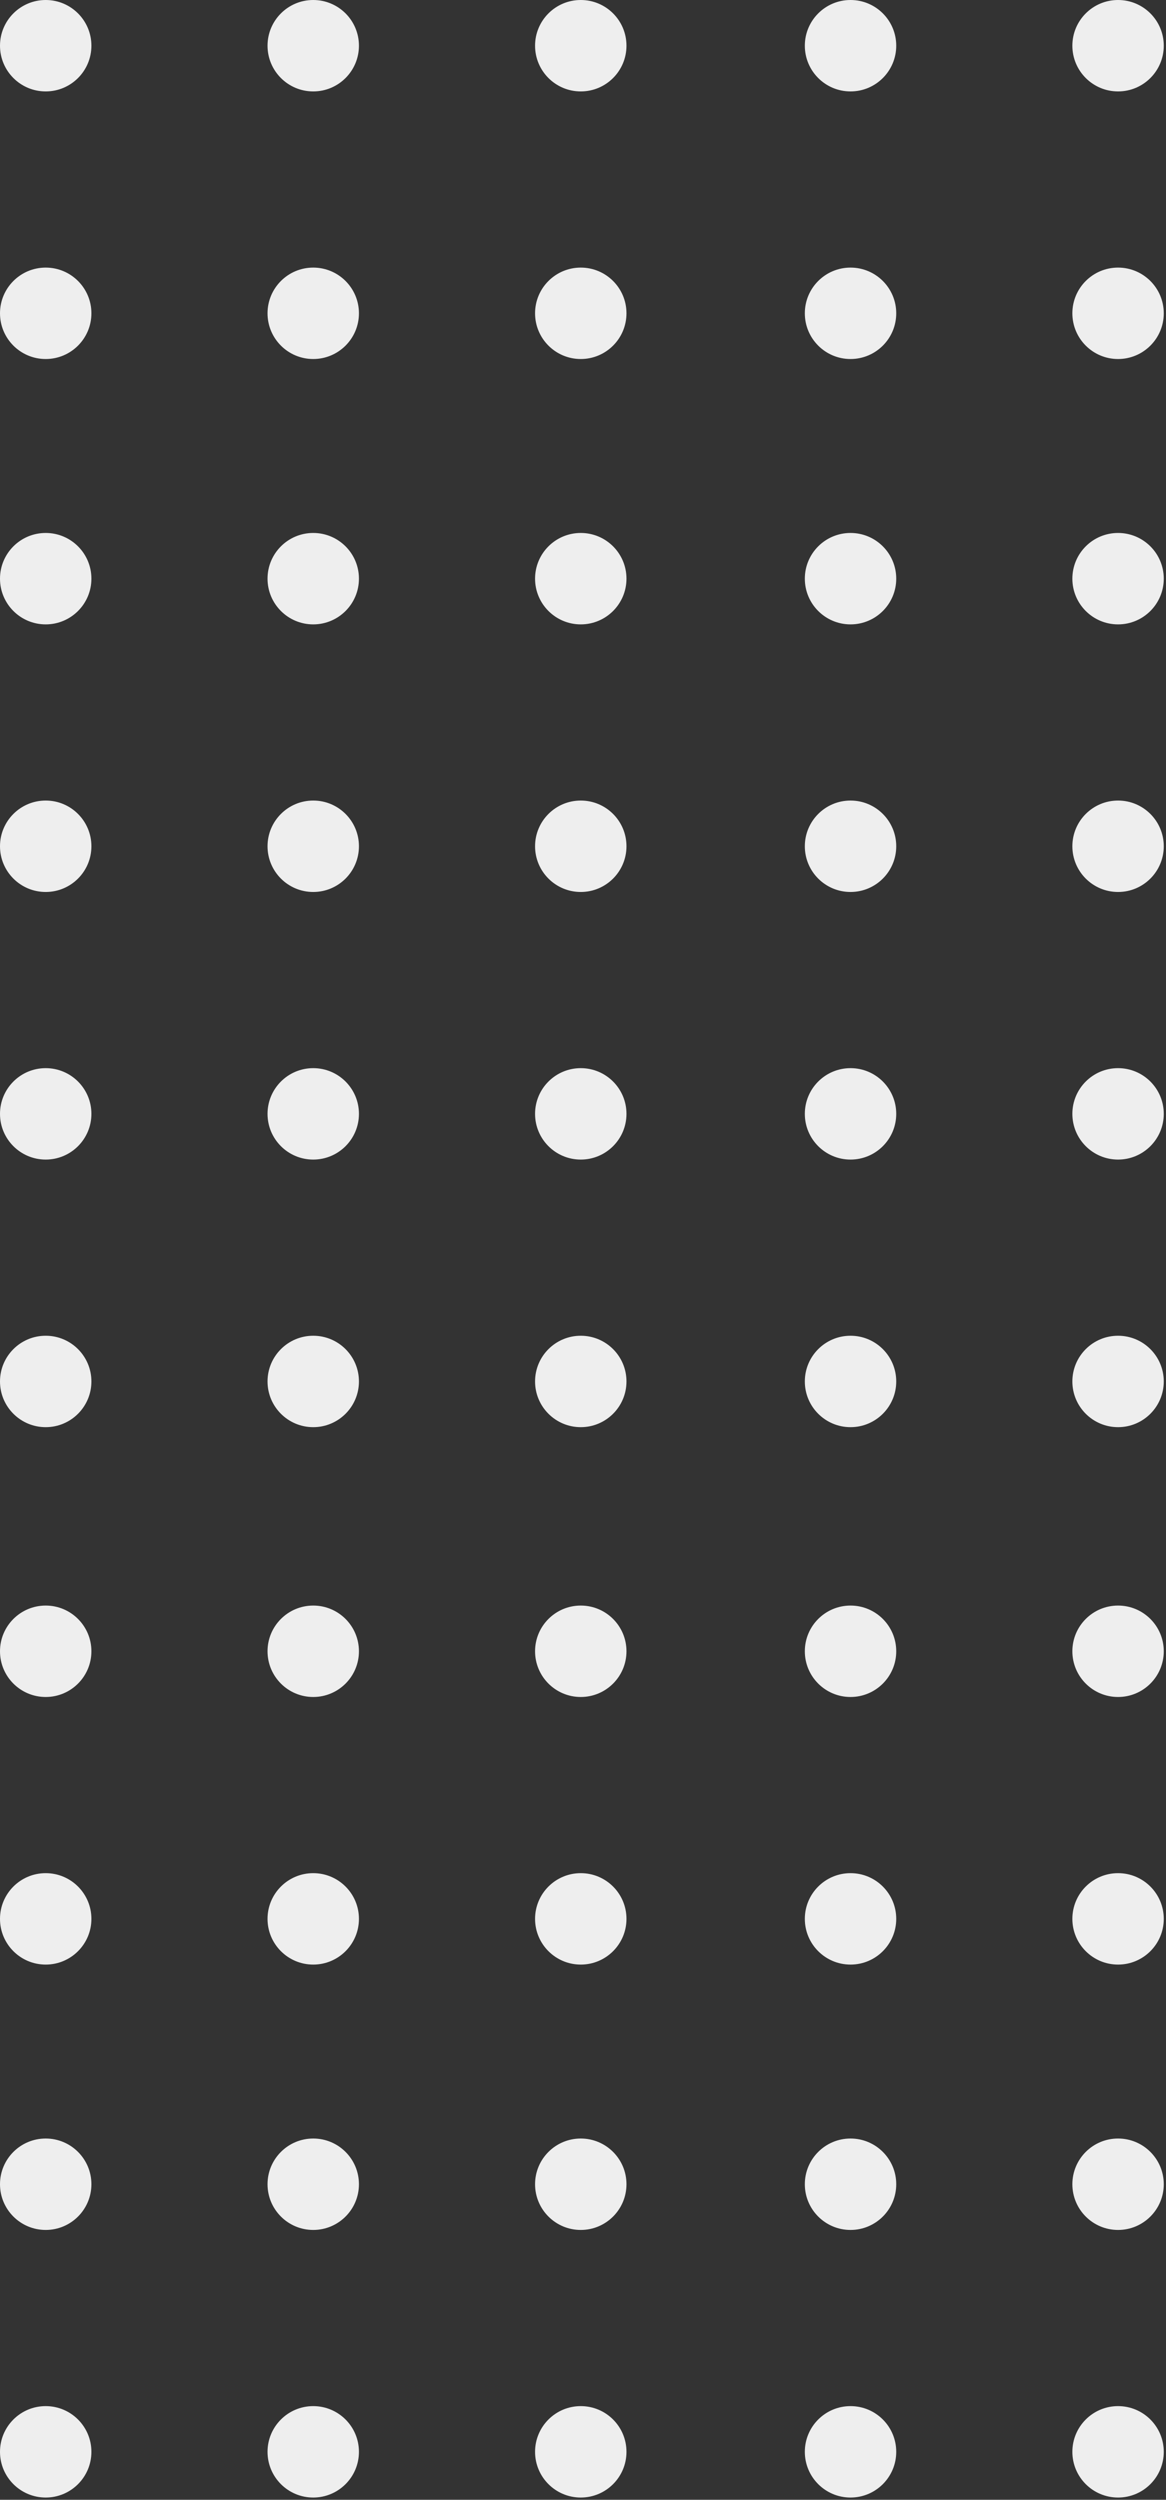 <?xml version="1.0" encoding="UTF-8"?>
<!DOCTYPE svg PUBLIC "-//W3C//DTD SVG 1.1//EN" "http://www.w3.org/Graphics/SVG/1.1/DTD/svg11.dtd">
<svg xmlns="http://www.w3.org/2000/svg" xmlns:xlink="http://www.w3.org/1999/xlink" version="1.1" width="523px" height="1121px" viewBox="-0.5 -0.5 523 1121"><rect x="-0.5" y="-0.5" width="523" height="1121" fill="#333333" stroke="none"/><defs/><g><ellipse cx="20" cy="20" rx="20" ry="20" fill="#eeeeee" stroke="#eeeeee" pointer-events="all"/><ellipse cx="140" cy="20" rx="20" ry="20" fill="#eeeeee" stroke="#eeeeee" pointer-events="all"/><ellipse cx="260" cy="20" rx="20" ry="20" fill="#eeeeee" stroke="#eeeeee" pointer-events="all"/><ellipse cx="381" cy="20" rx="20" ry="20" fill="#eeeeee" stroke="#eeeeee" pointer-events="all"/><ellipse cx="501" cy="20" rx="20" ry="20" fill="#eeeeee" stroke="#eeeeee" pointer-events="all"/><ellipse cx="20" cy="140" rx="20" ry="20" fill="#eeeeee" stroke="#eeeeee" pointer-events="all"/><ellipse cx="140" cy="140" rx="20" ry="20" fill="#eeeeee" stroke="#eeeeee" pointer-events="all"/><ellipse cx="260" cy="140" rx="20" ry="20" fill="#eeeeee" stroke="#eeeeee" pointer-events="all"/><ellipse cx="381" cy="140" rx="20" ry="20" fill="#eeeeee" stroke="#eeeeee" pointer-events="all"/><ellipse cx="501" cy="140" rx="20" ry="20" fill="#eeeeee" stroke="#eeeeee" pointer-events="all"/><ellipse cx="20" cy="259" rx="20" ry="20" fill="#eeeeee" stroke="#eeeeee" pointer-events="all"/><ellipse cx="140" cy="259" rx="20" ry="20" fill="#eeeeee" stroke="#eeeeee" pointer-events="all"/><ellipse cx="260" cy="259" rx="20" ry="20" fill="#eeeeee" stroke="#eeeeee" pointer-events="all"/><ellipse cx="381" cy="259" rx="20" ry="20" fill="#eeeeee" stroke="#eeeeee" pointer-events="all"/><ellipse cx="501" cy="259" rx="20" ry="20" fill="#eeeeee" stroke="#eeeeee" pointer-events="all"/><ellipse cx="20" cy="379" rx="20" ry="20" fill="#eeeeee" stroke="#eeeeee" pointer-events="all"/><ellipse cx="140" cy="379" rx="20" ry="20" fill="#eeeeee" stroke="#eeeeee" pointer-events="all"/><ellipse cx="260" cy="379" rx="20" ry="20" fill="#eeeeee" stroke="#eeeeee" pointer-events="all"/><ellipse cx="381" cy="379" rx="20" ry="20" fill="#eeeeee" stroke="#eeeeee" pointer-events="all"/><ellipse cx="501" cy="379" rx="20" ry="20" fill="#eeeeee" stroke="#eeeeee" pointer-events="all"/><ellipse cx="20" cy="499" rx="20" ry="20" fill="#eeeeee" stroke="#eeeeee" pointer-events="all"/><ellipse cx="140" cy="499" rx="20" ry="20" fill="#eeeeee" stroke="#eeeeee" pointer-events="all"/><ellipse cx="260" cy="499" rx="20" ry="20" fill="#eeeeee" stroke="#eeeeee" pointer-events="all"/><ellipse cx="381" cy="499" rx="20" ry="20" fill="#eeeeee" stroke="#eeeeee" pointer-events="all"/><ellipse cx="501" cy="499" rx="20" ry="20" fill="#eeeeee" stroke="#eeeeee" pointer-events="all"/><ellipse cx="20" cy="619" rx="20" ry="20" fill="#eeeeee" stroke="#eeeeee" pointer-events="all"/><ellipse cx="140" cy="619" rx="20" ry="20" fill="#eeeeee" stroke="#eeeeee" pointer-events="all"/><ellipse cx="260" cy="619" rx="20" ry="20" fill="#eeeeee" stroke="#eeeeee" pointer-events="all"/><ellipse cx="381" cy="619" rx="20" ry="20" fill="#eeeeee" stroke="#eeeeee" pointer-events="all"/><ellipse cx="501" cy="619" rx="20" ry="20" fill="#eeeeee" stroke="#eeeeee" pointer-events="all"/><ellipse cx="20" cy="740" rx="20" ry="20" fill="#eeeeee" stroke="#eeeeee" pointer-events="all"/><ellipse cx="140" cy="740" rx="20" ry="20" fill="#eeeeee" stroke="#eeeeee" pointer-events="all"/><ellipse cx="260" cy="740" rx="20" ry="20" fill="#eeeeee" stroke="#eeeeee" pointer-events="all"/><ellipse cx="381" cy="740" rx="20" ry="20" fill="#eeeeee" stroke="#eeeeee" pointer-events="all"/><ellipse cx="501" cy="740" rx="20" ry="20" fill="#eeeeee" stroke="#eeeeee" pointer-events="all"/><ellipse cx="20" cy="860" rx="20" ry="20" fill="#eeeeee" stroke="#eeeeee" pointer-events="all"/><ellipse cx="140" cy="860" rx="20" ry="20" fill="#eeeeee" stroke="#eeeeee" pointer-events="all"/><ellipse cx="260" cy="860" rx="20" ry="20" fill="#eeeeee" stroke="#eeeeee" pointer-events="all"/><ellipse cx="381" cy="860" rx="20" ry="20" fill="#eeeeee" stroke="#eeeeee" pointer-events="all"/><ellipse cx="501" cy="860" rx="20" ry="20" fill="#eeeeee" stroke="#eeeeee" pointer-events="all"/><ellipse cx="20" cy="979" rx="20" ry="20" fill="#eeeeee" stroke="#eeeeee" pointer-events="all"/><ellipse cx="140" cy="979" rx="20" ry="20" fill="#eeeeee" stroke="#eeeeee" pointer-events="all"/><ellipse cx="260" cy="979" rx="20" ry="20" fill="#eeeeee" stroke="#eeeeee" pointer-events="all"/><ellipse cx="381" cy="979" rx="20" ry="20" fill="#eeeeee" stroke="#eeeeee" pointer-events="all"/><ellipse cx="501" cy="979" rx="20" ry="20" fill="#eeeeee" stroke="#eeeeee" pointer-events="all"/><ellipse cx="20" cy="1099" rx="20" ry="20" fill="#eeeeee" stroke="#eeeeee" pointer-events="all"/><ellipse cx="140" cy="1099" rx="20" ry="20" fill="#eeeeee" stroke="#eeeeee" pointer-events="all"/><ellipse cx="260" cy="1099" rx="20" ry="20" fill="#eeeeee" stroke="#eeeeee" pointer-events="all"/><ellipse cx="381" cy="1099" rx="20" ry="20" fill="#eeeeee" stroke="#eeeeee" pointer-events="all"/><ellipse cx="501" cy="1099" rx="20" ry="20" fill="#eeeeee" stroke="#eeeeee" pointer-events="all"/></g></svg>